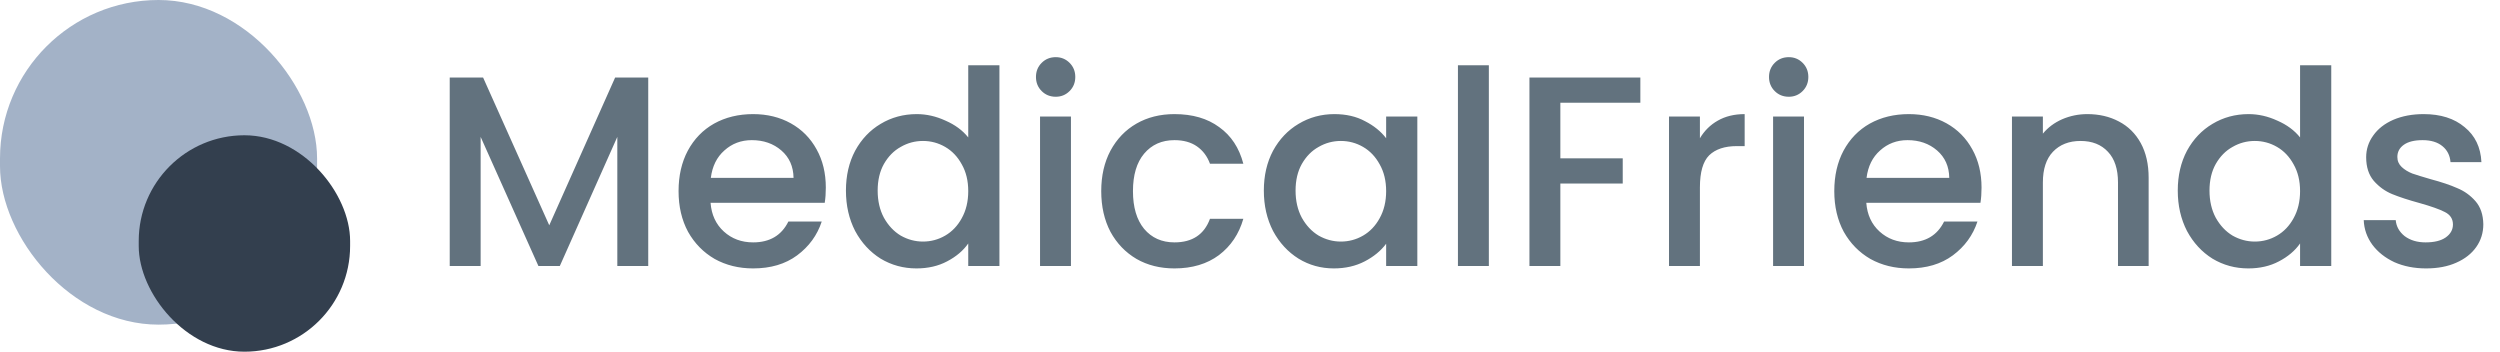 <svg width="590" height="83" viewBox="0 0 590 83" fill="none" xmlns="http://www.w3.org/2000/svg">
<path d="M152.983 18.29V62.77H145.687V32.306L132.119 62.77H127.063L113.431 32.306V62.77H106.135V18.29H114.007L129.623 53.17L145.175 18.29H152.983ZM194.893 44.274C194.893 45.597 194.808 46.792 194.637 47.858H167.693C167.906 50.674 168.952 52.936 170.829 54.642C172.706 56.349 175.01 57.202 177.741 57.202C181.666 57.202 184.44 55.56 186.061 52.274H193.933C192.866 55.517 190.925 58.184 188.109 60.274C185.336 62.322 181.88 63.346 177.741 63.346C174.37 63.346 171.341 62.6 168.653 61.106C166.008 59.57 163.917 57.437 162.381 54.706C160.888 51.933 160.141 48.733 160.141 45.106C160.141 41.48 160.866 38.301 162.317 35.57C163.81 32.797 165.88 30.664 168.525 29.17C171.213 27.677 174.285 26.93 177.741 26.93C181.069 26.93 184.034 27.656 186.637 29.106C189.24 30.557 191.266 32.605 192.717 35.25C194.168 37.853 194.893 40.861 194.893 44.274ZM187.277 41.97C187.234 39.282 186.274 37.128 184.397 35.506C182.52 33.885 180.194 33.074 177.421 33.074C174.904 33.074 172.749 33.885 170.957 35.506C169.165 37.085 168.098 39.24 167.757 41.97H187.277ZM199.641 44.978C199.641 41.437 200.366 38.301 201.817 35.57C203.31 32.84 205.316 30.728 207.833 29.234C210.393 27.698 213.23 26.93 216.345 26.93C218.649 26.93 220.91 27.442 223.129 28.466C225.39 29.448 227.182 30.77 228.505 32.434V15.41H235.865V62.77H228.505V57.458C227.31 59.165 225.646 60.573 223.513 61.682C221.422 62.792 219.012 63.346 216.281 63.346C213.209 63.346 210.393 62.578 207.833 61.042C205.316 59.464 203.31 57.288 201.817 54.514C200.366 51.698 199.641 48.52 199.641 44.978ZM228.505 45.106C228.505 42.674 227.993 40.562 226.969 38.77C225.988 36.978 224.686 35.613 223.065 34.674C221.444 33.736 219.694 33.266 217.817 33.266C215.94 33.266 214.19 33.736 212.569 34.674C210.948 35.57 209.625 36.914 208.601 38.706C207.62 40.456 207.129 42.546 207.129 44.978C207.129 47.41 207.62 49.544 208.601 51.378C209.625 53.213 210.948 54.621 212.569 55.602C214.233 56.541 215.982 57.01 217.817 57.01C219.694 57.01 221.444 56.541 223.065 55.602C224.686 54.664 225.988 53.298 226.969 51.506C227.993 49.672 228.505 47.538 228.505 45.106ZM249.16 22.834C247.837 22.834 246.728 22.386 245.832 21.49C244.936 20.594 244.488 19.485 244.488 18.162C244.488 16.84 244.936 15.73 245.832 14.834C246.728 13.938 247.837 13.49 249.16 13.49C250.44 13.49 251.528 13.938 252.424 14.834C253.32 15.73 253.768 16.84 253.768 18.162C253.768 19.485 253.32 20.594 252.424 21.49C251.528 22.386 250.44 22.834 249.16 22.834ZM252.744 27.506V62.77H245.448V27.506H252.744ZM259.891 45.106C259.891 41.48 260.616 38.301 262.067 35.57C263.56 32.797 265.608 30.664 268.211 29.17C270.814 27.677 273.8 26.93 277.171 26.93C281.438 26.93 284.958 27.954 287.731 30.002C290.547 32.008 292.446 34.888 293.427 38.642H285.555C284.915 36.893 283.891 35.528 282.483 34.546C281.075 33.565 279.304 33.074 277.171 33.074C274.184 33.074 271.795 34.141 270.003 36.274C268.254 38.365 267.379 41.309 267.379 45.106C267.379 48.904 268.254 51.869 270.003 54.002C271.795 56.136 274.184 57.202 277.171 57.202C281.395 57.202 284.19 55.346 285.555 51.634H293.427C292.403 55.218 290.483 58.077 287.667 60.21C284.851 62.301 281.352 63.346 277.171 63.346C273.8 63.346 270.814 62.6 268.211 61.106C265.608 59.57 263.56 57.437 262.067 54.706C260.616 51.933 259.891 48.733 259.891 45.106ZM298.266 44.978C298.266 41.437 298.991 38.301 300.442 35.57C301.935 32.84 303.941 30.728 306.458 29.234C309.018 27.698 311.834 26.93 314.906 26.93C317.679 26.93 320.09 27.485 322.138 28.594C324.229 29.661 325.893 31.005 327.13 32.626V27.506H334.49V62.77H327.13V57.522C325.893 59.186 324.207 60.573 322.074 61.682C319.941 62.792 317.509 63.346 314.778 63.346C311.749 63.346 308.975 62.578 306.458 61.042C303.941 59.464 301.935 57.288 300.442 54.514C298.991 51.698 298.266 48.52 298.266 44.978ZM327.13 45.106C327.13 42.674 326.618 40.562 325.594 38.77C324.613 36.978 323.311 35.613 321.69 34.674C320.069 33.736 318.319 33.266 316.442 33.266C314.565 33.266 312.815 33.736 311.194 34.674C309.573 35.57 308.25 36.914 307.226 38.706C306.245 40.456 305.754 42.546 305.754 44.978C305.754 47.41 306.245 49.544 307.226 51.378C308.25 53.213 309.573 54.621 311.194 55.602C312.858 56.541 314.607 57.01 316.442 57.01C318.319 57.01 320.069 56.541 321.69 55.602C323.311 54.664 324.613 53.298 325.594 51.506C326.618 49.672 327.13 47.538 327.13 45.106ZM351.369 15.41V62.77H344.073V15.41H351.369ZM387.124 18.29V24.242H368.244V37.362H382.964V43.314H368.244V62.77H360.948V18.29H387.124ZM401.181 32.626C402.248 30.834 403.656 29.448 405.405 28.466C407.197 27.442 409.309 26.93 411.741 26.93V34.482H409.885C407.027 34.482 404.851 35.208 403.357 36.658C401.907 38.109 401.181 40.626 401.181 44.21V62.77H393.885V27.506H401.181V32.626ZM422.16 22.834C420.837 22.834 419.728 22.386 418.832 21.49C417.936 20.594 417.488 19.485 417.488 18.162C417.488 16.84 417.936 15.73 418.832 14.834C419.728 13.938 420.837 13.49 422.16 13.49C423.44 13.49 424.528 13.938 425.424 14.834C426.32 15.73 426.768 16.84 426.768 18.162C426.768 19.485 426.32 20.594 425.424 21.49C424.528 22.386 423.44 22.834 422.16 22.834ZM425.744 27.506V62.77H418.448V27.506H425.744ZM467.643 44.274C467.643 45.597 467.558 46.792 467.387 47.858H440.443C440.656 50.674 441.702 52.936 443.579 54.642C445.456 56.349 447.76 57.202 450.491 57.202C454.416 57.202 457.19 55.56 458.811 52.274H466.683C465.616 55.517 463.675 58.184 460.859 60.274C458.086 62.322 454.63 63.346 450.491 63.346C447.12 63.346 444.091 62.6 441.403 61.106C438.758 59.57 436.667 57.437 435.131 54.706C433.638 51.933 432.891 48.733 432.891 45.106C432.891 41.48 433.616 38.301 435.067 35.57C436.56 32.797 438.63 30.664 441.275 29.17C443.963 27.677 447.035 26.93 450.491 26.93C453.819 26.93 456.784 27.656 459.387 29.106C461.99 30.557 464.016 32.605 465.467 35.25C466.918 37.853 467.643 40.861 467.643 44.274ZM460.027 41.97C459.984 39.282 459.024 37.128 457.147 35.506C455.27 33.885 452.944 33.074 450.171 33.074C447.654 33.074 445.499 33.885 443.707 35.506C441.915 37.085 440.848 39.24 440.507 41.97H460.027ZM492.615 26.93C495.388 26.93 497.863 27.506 500.039 28.658C502.258 29.81 503.986 31.517 505.223 33.778C506.46 36.04 507.079 38.77 507.079 41.97V62.77H499.847V43.058C499.847 39.901 499.058 37.49 497.479 35.826C495.9 34.12 493.746 33.266 491.015 33.266C488.284 33.266 486.108 34.12 484.487 35.826C482.908 37.49 482.119 39.901 482.119 43.058V62.77H474.823V27.506H482.119V31.538C483.314 30.088 484.828 28.957 486.663 28.146C488.54 27.336 490.524 26.93 492.615 26.93ZM513.953 44.978C513.953 41.437 514.679 38.301 516.129 35.57C517.623 32.84 519.628 30.728 522.145 29.234C524.705 27.698 527.543 26.93 530.657 26.93C532.961 26.93 535.223 27.442 537.441 28.466C539.703 29.448 541.495 30.77 542.817 32.434V15.41H550.177V62.77H542.817V57.458C541.623 59.165 539.959 60.573 537.825 61.682C535.735 62.792 533.324 63.346 530.593 63.346C527.521 63.346 524.705 62.578 522.145 61.042C519.628 59.464 517.623 57.288 516.129 54.514C514.679 51.698 513.953 48.52 513.953 44.978ZM542.817 45.106C542.817 42.674 542.305 40.562 541.281 38.77C540.3 36.978 538.999 35.613 537.377 34.674C535.756 33.736 534.007 33.266 532.129 33.266C530.252 33.266 528.503 33.736 526.881 34.674C525.26 35.57 523.937 36.914 522.913 38.706C521.932 40.456 521.441 42.546 521.441 44.978C521.441 47.41 521.932 49.544 522.913 51.378C523.937 53.213 525.26 54.621 526.881 55.602C528.545 56.541 530.295 57.01 532.129 57.01C534.007 57.01 535.756 56.541 537.377 55.602C538.999 54.664 540.3 53.298 541.281 51.506C542.305 49.672 542.817 47.538 542.817 45.106ZM572.56 63.346C569.787 63.346 567.291 62.856 565.072 61.874C562.896 60.85 561.168 59.485 559.888 57.778C558.608 56.029 557.926 54.088 557.84 51.954H565.392C565.52 53.448 566.224 54.706 567.504 55.73C568.827 56.712 570.47 57.202 572.432 57.202C574.48 57.202 576.059 56.818 577.168 56.05C578.32 55.24 578.896 54.216 578.896 52.978C578.896 51.656 578.256 50.674 576.976 50.034C575.739 49.394 573.755 48.69 571.024 47.922C568.379 47.197 566.224 46.493 564.56 45.81C562.896 45.128 561.446 44.082 560.208 42.674C559.014 41.266 558.416 39.41 558.416 37.106C558.416 35.229 558.971 33.522 560.08 31.986C561.19 30.408 562.768 29.17 564.816 28.274C566.907 27.378 569.296 26.93 571.984 26.93C575.995 26.93 579.216 27.954 581.648 30.002C584.123 32.008 585.446 34.76 585.616 38.258H578.32C578.192 36.68 577.552 35.421 576.4 34.482C575.248 33.544 573.691 33.074 571.728 33.074C569.808 33.074 568.336 33.437 567.312 34.162C566.288 34.888 565.776 35.848 565.776 37.042C565.776 37.981 566.118 38.77 566.8 39.41C567.483 40.05 568.315 40.562 569.296 40.946C570.278 41.288 571.728 41.736 573.648 42.29C576.208 42.973 578.299 43.677 579.92 44.402C581.584 45.085 583.014 46.109 584.208 47.474C585.403 48.84 586.022 50.653 586.064 52.914C586.064 54.92 585.51 56.712 584.4 58.29C583.291 59.869 581.712 61.106 579.664 62.002C577.659 62.898 575.291 63.346 572.56 63.346Z" fill="#62727E"/>
<rect width="74.832" height="76.615" rx="37.416" fill="#A3B2C7"/>
<rect x="32.739" y="31.923" width="49.888" height="51.077" rx="24.944" fill="#333F4E"/>
</svg>
